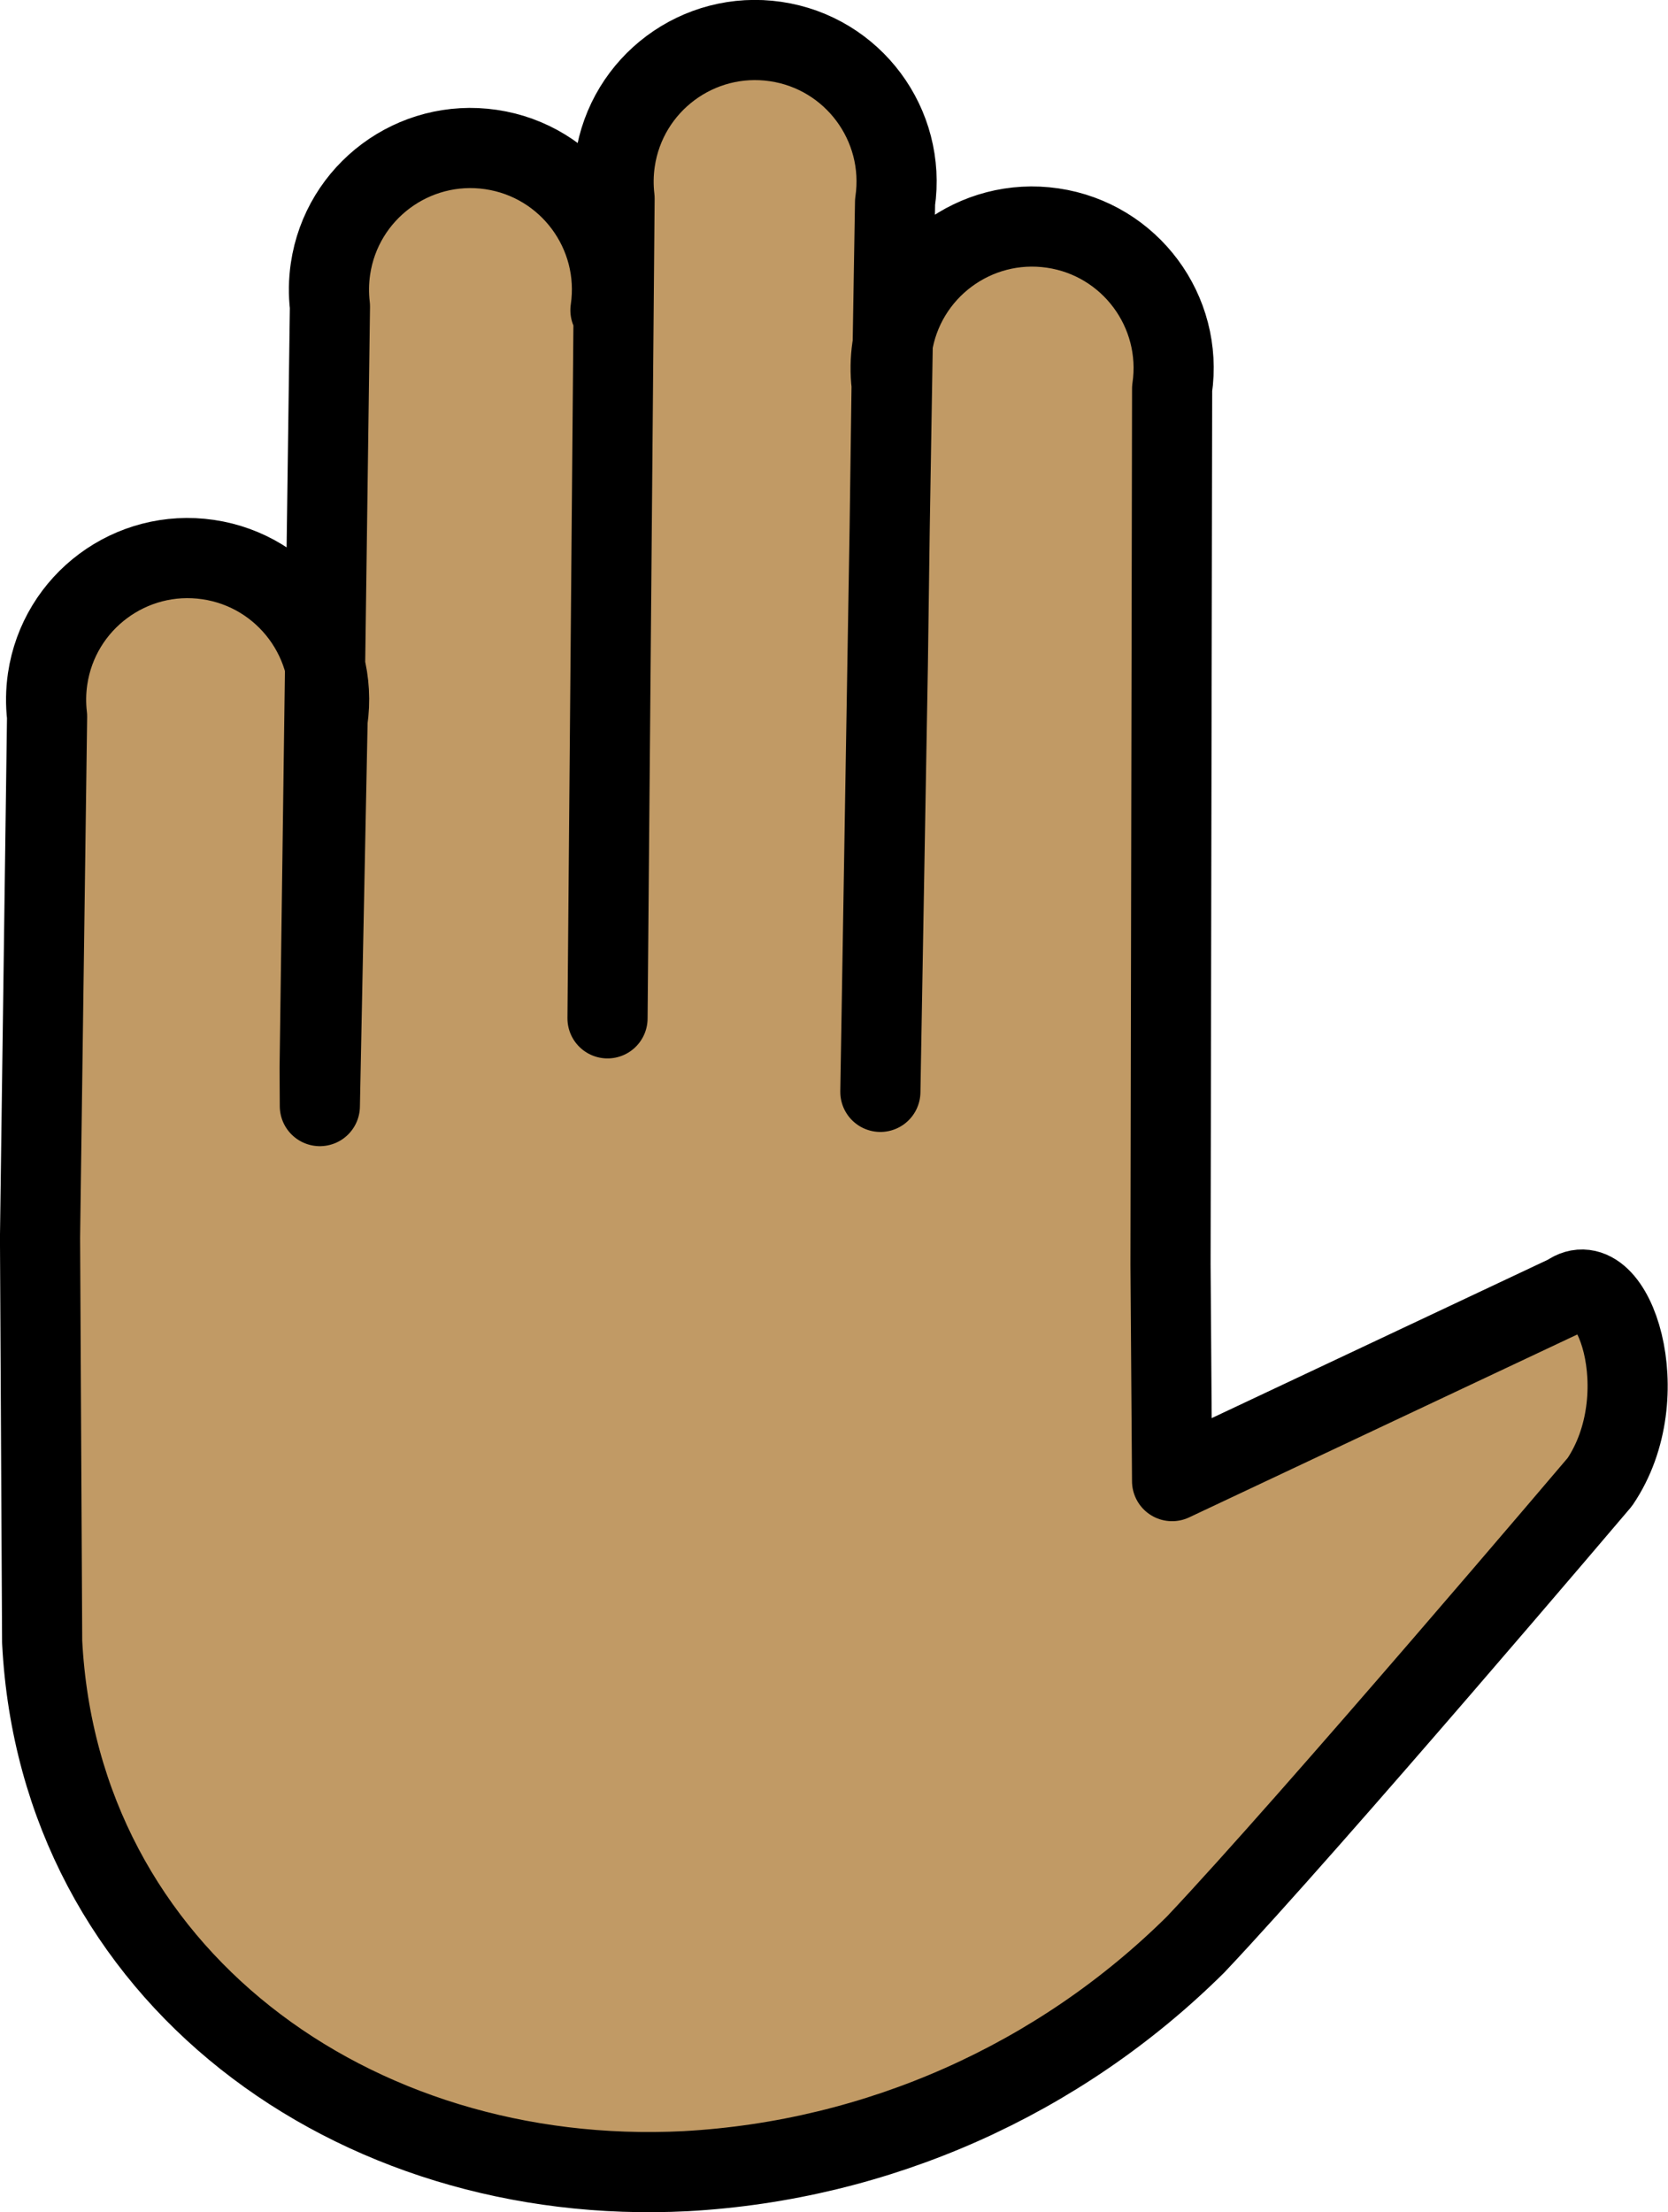 <?xml version="1.0" encoding="UTF-8" standalone="no"?>
<svg
   id="emoji"
   viewBox="0 0 41.626 55.184"
   version="1.1"
   sodipodi:docname="270b-1f3fd.svg"
   width="41.626"
   height="55.184"
   xmlns:inkscape="http://www.inkscape.org/namespaces/inkscape"
   xmlns:sodipodi="http://sodipodi.sourceforge.net/DTD/sodipodi-0.dtd"
   xmlns="http://www.w3.org/2000/svg"
   xmlns:svg="http://www.w3.org/2000/svg">
  <defs
     id="defs2" />
  <sodipodi:namedview
     id="namedview2"
     pagecolor="#ffffff"
     bordercolor="#000000"
     borderopacity="0.25"
     inkscape:showpageshadow="2"
     inkscape:pageopacity="0.0"
     inkscape:pagecheckerboard="0"
     inkscape:deskcolor="#d1d1d1" />
  <g
     id="color"
     transform="translate(-15.38,-6)" />
  <g
     id="hair"
     transform="translate(-15.38,-6)" />
  <g
     id="skin"
     transform="translate(-15.38,-6)">
    <path
       fill="#c19a65"
       stroke="#c19a65"
       d="m 30.614,13.738 c 0.284,-1.929 -1.05,-3.724 -2.979,-4.008 -1.929,-0.284 -3.724,1.05 -4.008,2.979 -0.045,0.309 -0.05,0.623 -0.013,0.934 L 23.358,32.641 23.38,36.966 23.556,23.967 c 0.284,-1.929 -1.05,-3.724 -2.979,-4.008 -1.929,-0.284 -3.724,1.05 -4.008,2.979 -0.045,0.309 -0.05,0.623 -0.013,0.934 l -0.176,12.999 0.053,10.085 c 0.425,8.31 7.752,13.629 16.06,13.205 4.792,-0.265 9.32,-2.278 12.728,-5.657 2.918,-3.09 10.085,-11.535 10.085,-11.535 1.463,-2.158 0.328,-5.494 -0.801,-4.673 L 44.63,42.947 44.591,37.548 44.63,42.947 44.591,37.548 44.631,15.697 c 0.284,-1.929 -1.05,-3.724 -2.979,-4.008 -1.929,-0.284 -3.724,1.05 -4.008,2.979 -0.045,0.309 -0.05,0.623 -0.013,0.934 l -0.095,6.999 -0.186,10.636 0.367,-22.193 c 0.284,-1.929 -1.05,-3.724 -2.979,-4.008 -1.929,-0.284 -3.724,1.05 -4.008,2.979 -0.045,0.309 -0.05,0.623 -0.013,0.934 l -0.206,24.016"
       id="path1" />
  </g>
  <g
     id="skin-shadow"
     transform="translate(-15.38,-6)" />
  <g
     id="line"
     transform="translate(-15.38,-6)">
    <path
       fill="none"
       stroke="#000000"
       stroke-linecap="round"
       stroke-linejoin="round"
       stroke-width="2"
       d="m 30.614,13.738 c 0.284,-1.929 -1.05,-3.724 -2.979,-4.008 -1.929,-0.284 -3.724,1.05 -4.008,2.979 -0.045,0.309 -0.05,0.623 -0.013,0.934 l -0.257,18.998 0.005,0.951 0.193,-9.625 c 0.284,-1.929 -1.05,-3.724 -2.979,-4.008 -1.929,-0.284 -3.724,1.05 -4.008,2.979 -0.045,0.309 -0.05,0.623 -0.013,0.934 l -0.176,12.999 0.053,10.085 c 0.425,8.31 7.752,13.629 16.06,13.205 4.792,-0.265 9.32,-2.278 12.728,-5.657 2.918,-3.09 10.085,-11.535 10.085,-11.535 1.463,-2.158 0.328,-5.494 -0.801,-4.673 L 44.63,42.947 44.591,37.548 44.63,42.947 44.591,37.548 44.631,15.697 c 0.284,-1.929 -1.05,-3.724 -2.979,-4.008 -1.929,-0.284 -3.724,1.05 -4.008,2.979 -0.045,0.309 -0.05,0.623 -0.013,0.934 l -0.095,6.999 -0.186,10.636 0.367,-22.193 c 0.284,-1.929 -1.05,-3.724 -2.979,-4.008 -1.929,-0.284 -3.724,1.05 -4.008,2.979 -0.045,0.309 -0.05,0.623 -0.013,0.934 l -0.176,20.454"
       id="path2" />
  </g>
</svg>
